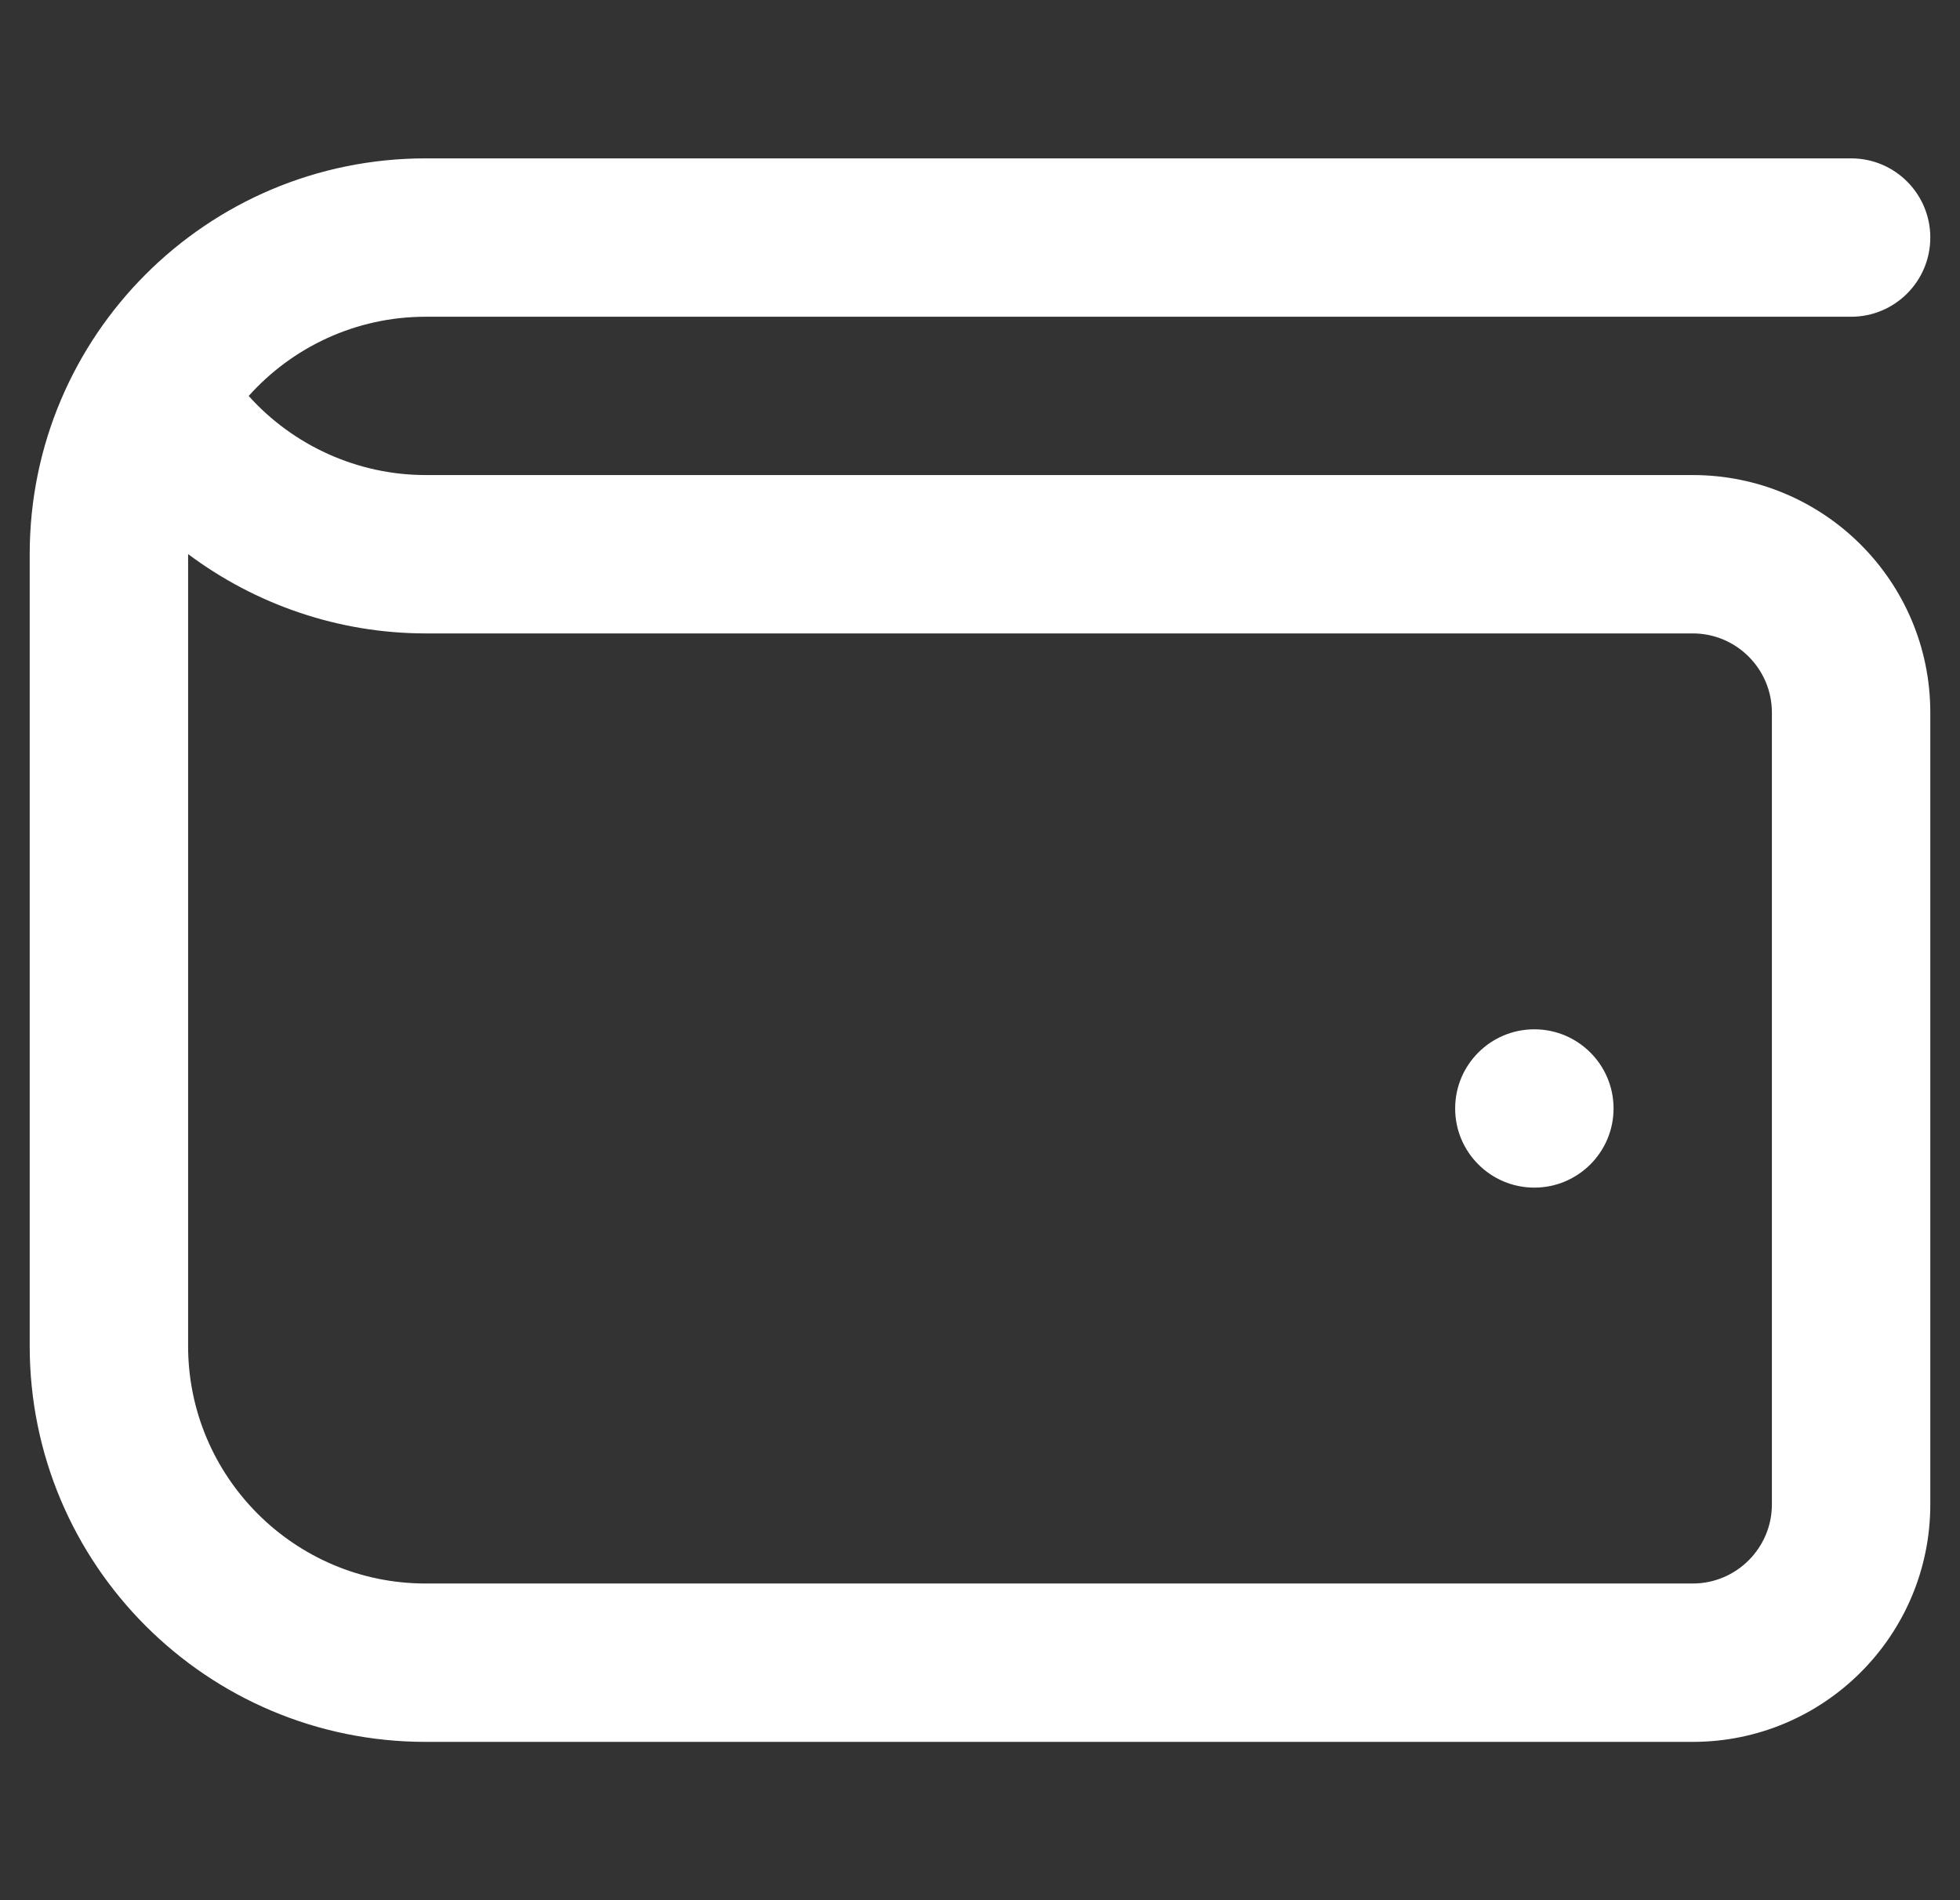 <svg width="33" height="32" viewBox="0 0 33 32" fill="none" xmlns="http://www.w3.org/2000/svg">
<rect x="0" y="0" width="33" height="32" fill="#333333" stroke="none"/>
<g clip-path="url(#clip0_1_2728)">
<path d="M28.5 8H7.167C6.021 8 4.937 7.504 4.187 6.668C4.92 5.85 5.985 5.334 7.167 5.334H31.167C31.904 5.334 32.5 4.736 32.5 4C32.5 3.264 31.904 2.667 31.167 2.667H7.167C3.485 2.667 0.5 5.652 0.5 9.334V22.667C0.5 26.348 3.485 29.334 7.167 29.334H28.5C30.709 29.334 32.5 27.543 32.5 25.334V12C32.5 9.791 30.709 8 28.5 8ZM29.833 25.334C29.833 26.068 29.236 26.667 28.5 26.667H7.167C4.961 26.667 3.167 24.872 3.167 22.667V9.331C4.305 10.183 5.705 10.667 7.167 10.667H28.5C29.236 10.667 29.833 11.266 29.833 12V25.334ZM27.167 18.667C27.167 19.403 26.569 20 25.833 20C25.097 20 24.5 19.403 24.5 18.667C24.5 17.931 25.097 17.334 25.833 17.334C26.569 17.334 27.167 17.931 27.167 18.667Z" fill="white"/>
</g>
<defs>
<clipPath id="clip0_1_2728">
<rect width="32" height="32" fill="white" transform="translate(0.5)"/>
</clipPath>
</defs>
</svg>
